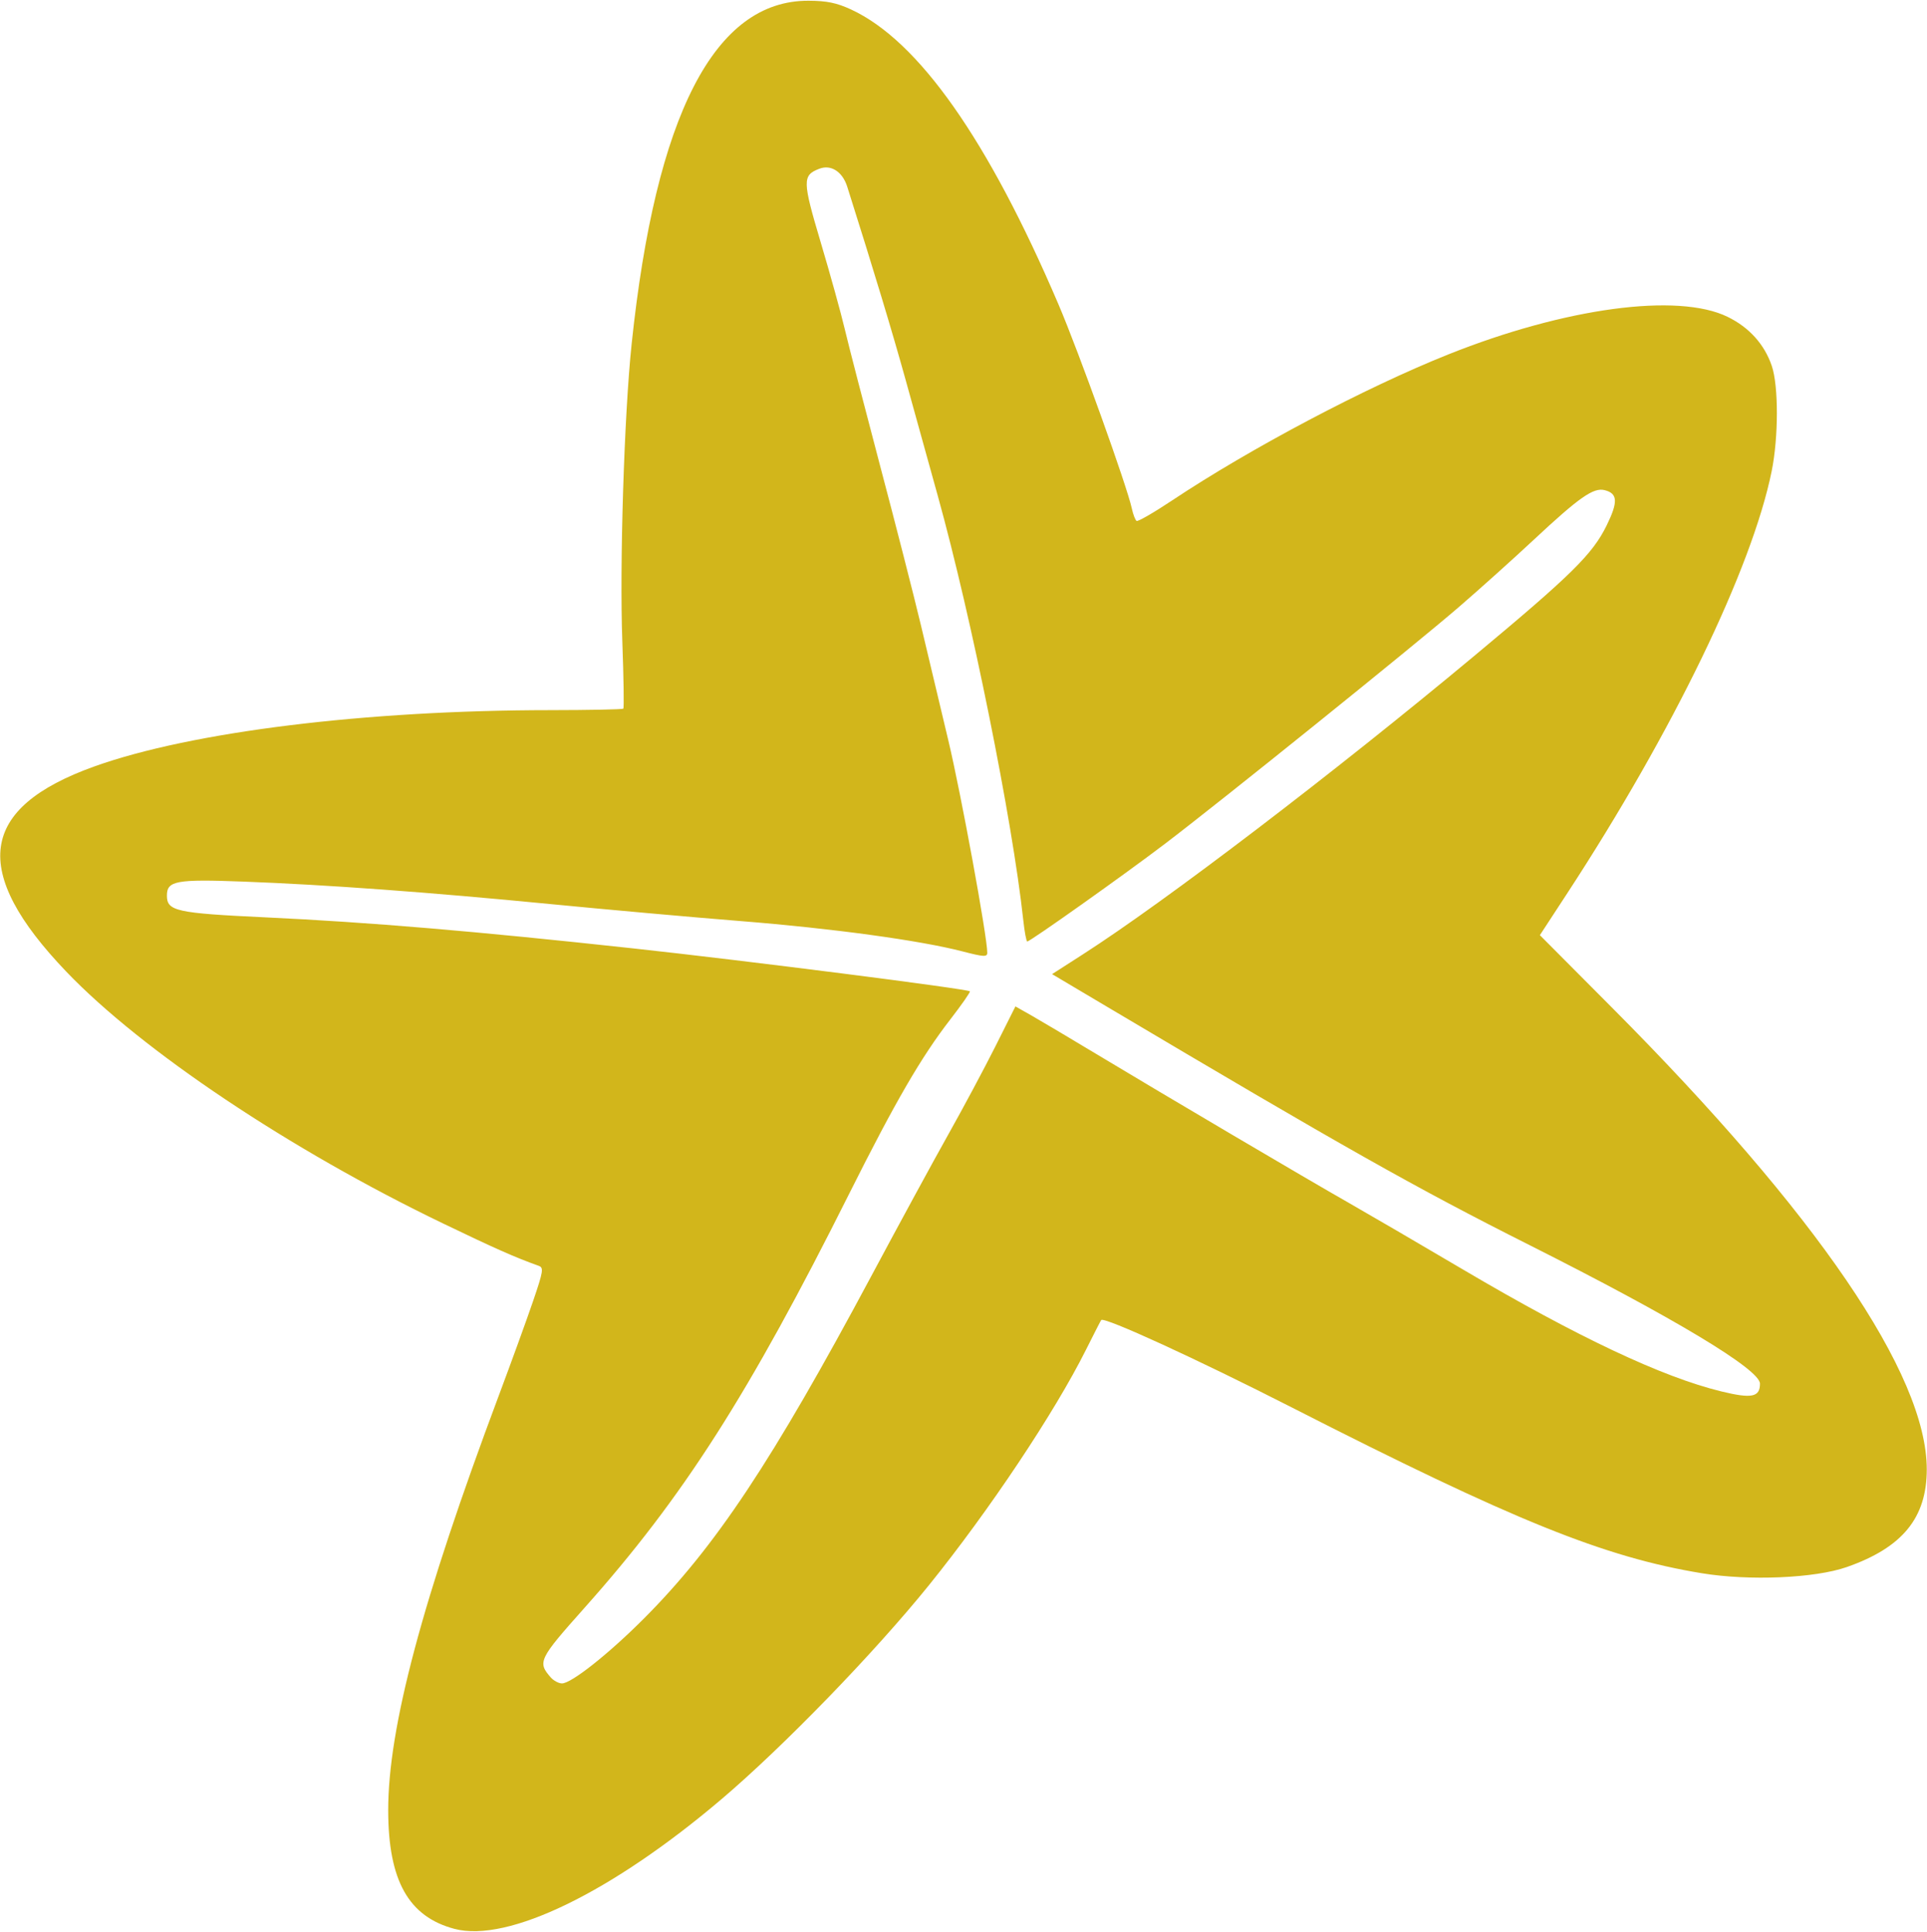 <svg xmlns="http://www.w3.org/2000/svg" xmlns:xlink="http://www.w3.org/1999/xlink" width="724px" height="726px" viewBox="0 0 724.044 725.672">
    <g id="8eaf056f-9dc8-476d-bbd4-badf18d6f987">
<g style="">
		<g id="8eaf056f-9dc8-476d-bbd4-badf18d6f987-child-0">
<path style="stroke: rgb(193,193,193); stroke-width: 0; stroke-dasharray: none; stroke-linecap: butt; stroke-dashoffset: 0; stroke-linejoin: miter; stroke-miterlimit: 4; fill: rgb(210,182,27); fill-rule: nonzero; opacity: 1;" transform="matrix(1.279 0 0 1.279 362.022 362.836) matrix(1 0 0 1 0 0)  translate(-538.017, -505.19)" d="M 388.50 788.13 C 374.99 784.56 369.04 773.94 369.01 753.35 C 368.98 729.07 378.97 691.57 401.47 631.50 C 405.18 621.60 409.72 609.09 411.56 603.70 C 414.58 594.84 414.74 593.84 413.20 593.29 C 406.26 590.81 400.24 588.14 384.97 580.78 C 340.23 559.22 296.71 530.12 274.47 506.89 C 246.14 477.31 248.69 458.73 282.72 446.55 C 311.15 436.38 362.34 430.05 416.58 430.02 C 428.18 430.01 437.85 429.81 438.08 429.59 C 438.31 429.36 438.18 420.47 437.79 409.84 C 436.96 387.27 438.33 343.32 440.52 322.47 C 447.60 255.05 464.90 221.46 492.50 221.57 C 497.86 221.59 500.79 222.20 505.00 224.15 C 524.82 233.34 545.22 262.35 565.93 310.82 C 571.88 324.74 586.06 364.22 587.46 370.74 C 587.84 372.52 588.48 374.18 588.87 374.42 C 589.27 374.67 593.99 371.94 599.35 368.37 C 622.34 353.07 656.06 335.24 680.46 325.49 C 714.80 311.77 747.91 307.32 762.50 314.46 C 768.84 317.56 773.31 322.53 775.47 328.87 C 777.47 334.75 777.46 349.82 775.44 359.79 C 769.65 388.35 746.46 436.25 715.43 483.76 L 707.34 496.14 L 728.42 517.32 C 788.77 577.94 821.00 625.21 821.00 653.10 C 821.00 667.36 813.85 676.09 797.50 681.81 C 788.11 685.10 768.86 685.92 754.92 683.63 C 726.23 678.91 699.67 668.17 634.50 634.93 C 606.66 620.73 579.36 608.21 578.47 609.23 C 578.34 609.38 576.32 613.33 573.98 618.00 C 564.74 636.47 545.54 665.24 527.80 687.22 C 511.83 706.99 485.25 734.43 467.00 749.95 C 434.80 777.35 404.15 792.26 388.50 788.13 Z M 416.77 714.25 C 417.62 715.21 419.10 716.00 420.06 716.00 C 422.81 716.00 433.65 707.43 444.03 697.04 C 465.12 675.92 481.79 650.82 511.01 596.16 C 519.14 580.95 529.33 562.21 533.65 554.52 C 537.97 546.83 544.15 535.26 547.39 528.81 L 553.27 517.08 L 557.89 519.69 C 560.42 521.13 569.03 526.24 577.00 531.04 C 597.53 543.40 638.69 567.68 651.05 574.71 C 656.80 577.99 672.04 586.88 684.92 594.48 C 718.41 614.23 743.24 625.95 760.59 630.19 C 769.56 632.38 772.00 631.90 772.00 627.93 C 772.00 623.75 746.63 608.51 704.00 587.06 C 671.01 570.46 649.42 558.28 580.33 517.26 L 564.04 507.59 L 573.07 501.79 C 597.32 486.22 646.60 448.64 688.00 414.14 C 716.60 390.32 722.78 384.23 726.93 375.80 C 730.36 368.82 730.23 366.35 726.36 365.38 C 723.08 364.55 718.92 367.47 705.50 380.00 C 699.45 385.65 689.55 394.54 683.50 399.76 C 670.34 411.12 613.54 456.88 597.14 469.34 C 585.05 478.53 557.60 498.00 556.75 498.00 C 556.48 498.00 555.95 495.19 555.58 491.75 C 552.39 462.30 540.41 402.87 530.45 367.00 C 527.93 357.92 523.68 342.62 521.02 333.00 C 517.02 318.59 511.63 300.75 503.86 276.21 C 502.47 271.81 499.10 269.63 495.70 270.93 C 490.64 272.85 490.67 274.45 496.09 292.63 C 498.85 301.91 502.02 313.33 503.12 318.00 C 504.22 322.67 508.88 340.67 513.46 358.00 C 518.05 375.33 523.46 396.48 525.49 405.00 C 527.52 413.52 531.15 428.78 533.56 438.91 C 537.29 454.55 545.00 496.60 545.00 501.31 C 545.00 502.59 543.99 502.54 537.75 500.92 C 525.24 497.67 499.48 494.15 472.50 492.00 C 458.20 490.86 433.00 488.60 416.50 486.99 C 380.67 483.50 351.00 481.33 326.44 480.40 C 306.69 479.66 304.00 480.15 304.00 484.51 C 304.00 489.07 306.70 489.67 333.00 490.91 C 363.66 492.36 394.24 494.94 441.00 500.03 C 474.52 503.68 538.97 511.90 539.89 512.64 C 540.11 512.81 537.51 516.54 534.12 520.93 C 525.59 531.95 517.93 545.17 504.48 572.03 C 474.87 631.22 455.67 661.27 426.64 693.84 C 413.22 708.90 412.82 709.74 416.77 714.25 Z" stroke-linecap="round"/>
</g>
		<g id="8eaf056f-9dc8-476d-bbd4-badf18d6f987-child-1">
<path style="stroke: rgb(193,193,193); stroke-width: 0; stroke-dasharray: none; stroke-linecap: butt; stroke-dashoffset: 0; stroke-linejoin: miter; stroke-miterlimit: 4; fill: none; fill-rule: nonzero; opacity: 1;" transform="matrix(1.279 0 0 1.279 362.022 362.836) matrix(1 0 0 1 -0.017 -11.912)  translate(-538, -493.279)" d="M 416.77 714.25 C 412.82 709.74 413.22 708.90 426.64 693.84 C 455.67 661.27 474.87 631.22 504.48 572.03 C 517.93 545.17 525.59 531.95 534.12 520.93 C 537.51 516.54 540.11 512.81 539.89 512.64 C 538.97 511.90 474.52 503.68 441.00 500.03 C 394.24 494.94 363.66 492.36 333.00 490.91 C 306.70 489.67 304.00 489.07 304.00 484.51 C 304.00 480.15 306.69 479.66 326.44 480.40 C 351.00 481.33 380.67 483.50 416.50 486.99 C 433.00 488.60 458.20 490.86 472.50 492.00 C 499.48 494.15 525.24 497.67 537.75 500.92 C 543.99 502.54 545.00 502.59 545.00 501.31 C 545.00 496.60 537.29 454.55 533.56 438.91 C 531.15 428.78 527.52 413.52 525.49 405.00 C 523.46 396.48 518.05 375.33 513.46 358.00 C 508.88 340.67 504.22 322.67 503.12 318.00 C 502.02 313.33 498.85 301.91 496.09 292.63 C 490.67 274.45 490.64 272.85 495.70 270.93 C 499.10 269.63 502.47 271.81 503.86 276.21 C 511.63 300.75 517.02 318.59 521.02 333.00 C 523.68 342.62 527.93 357.92 530.45 367.00 C 540.41 402.87 552.39 462.30 555.58 491.75 C 555.95 495.19 556.48 498.00 556.75 498.00 C 557.60 498.00 585.05 478.53 597.14 469.34 C 613.54 456.88 670.34 411.12 683.50 399.76 C 689.55 394.54 699.45 385.65 705.50 380.00 C 718.92 367.47 723.08 364.55 726.36 365.38 C 730.23 366.35 730.36 368.82 726.93 375.80 C 722.78 384.23 716.60 390.32 688.00 414.14 C 646.60 448.64 597.32 486.22 573.07 501.79 L 564.04 507.59 L 580.33 517.26 C 649.42 558.28 671.01 570.46 704.00 587.06 C 746.63 608.51 772.00 623.75 772.00 627.93 C 772.00 631.90 769.56 632.38 760.59 630.19 C 743.24 625.95 718.41 614.23 684.92 594.48 C 672.04 586.88 656.80 577.99 651.05 574.71 C 638.69 567.68 597.53 543.40 577.00 531.04 C 569.03 526.24 560.42 521.13 557.89 519.69 L 553.27 517.08 L 547.39 528.81 C 544.15 535.26 537.97 546.83 533.65 554.52 C 529.33 562.21 519.14 580.95 511.01 596.16 C 481.79 650.82 465.12 675.92 444.03 697.04 C 433.65 707.43 422.81 716.00 420.06 716.00 C 419.10 716.00 417.62 715.21 416.77 714.25 Z" stroke-linecap="round"/>
</g>
</g>
</g>

  </svg>